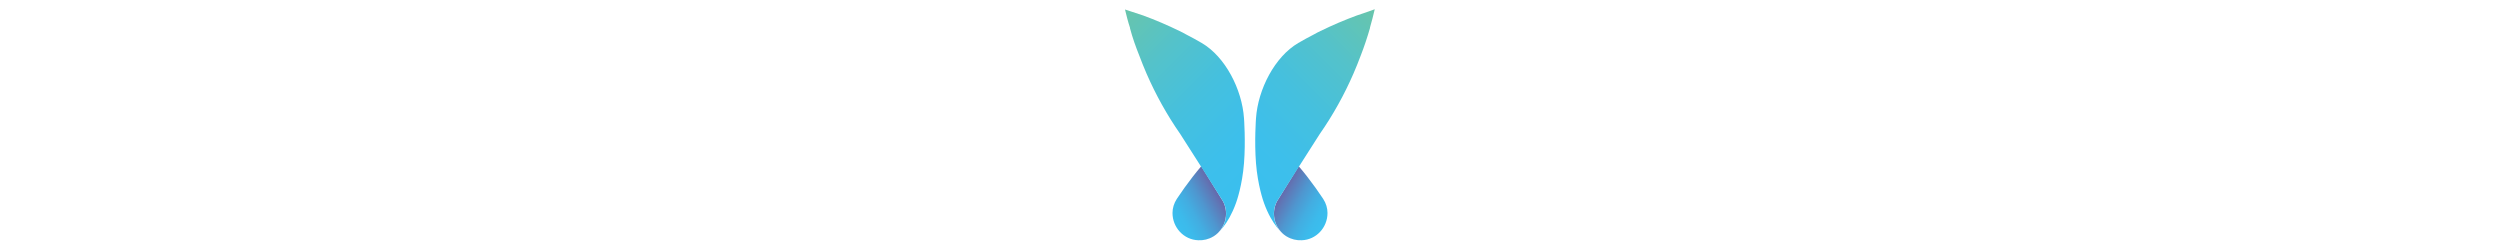 <svg xmlns="http://www.w3.org/2000/svg" viewBox="0 0 100 100" style="enable-background:new 0 0 100 100" xml:space="preserve" width="1000"><linearGradient id="logo_svg__a" gradientUnits="userSpaceOnUse" x1="-2524.59" y1="-1911.591" x2="-2394.043" y2="-1986.959" gradientTransform="rotate(180 -160.514 -96.856) scale(.142)"><stop offset="0" style="stop-color: rgb(102, 104, 171); --darkreader-inline-stopcolor: #738bb2;" data-darkreader-inline-stopcolor=""></stop><stop offset="0.1" style="stop-color: rgb(95, 119, 182); --darkreader-inline-stopcolor: #6c91bc;" data-darkreader-inline-stopcolor=""></stop><stop offset="0.34" style="stop-color: rgb(79, 150, 207); --darkreader-inline-stopcolor: #5ca0d2;" data-darkreader-inline-stopcolor=""></stop><stop offset="0.58" style="stop-color: rgb(67, 173, 225); --darkreader-inline-stopcolor: #4fb2e3;" data-darkreader-inline-stopcolor=""></stop><stop offset="0.8" style="stop-color: rgb(60, 186, 235); --darkreader-inline-stopcolor: #48beec;" data-darkreader-inline-stopcolor=""></stop><stop offset="1" style="stop-color: rgb(58, 191, 239); --darkreader-inline-stopcolor: #46c3f0;" data-darkreader-inline-stopcolor=""></stop></linearGradient><path d="M39.3 80.7c2.4 4.9.8 10.8-3.8 13.8-.1 0-.1.1-.2.1-1.8 1.1-3.9 1.6-6 1.5C23.5 95.9 19 91 19 85.2c0-2 .6-3.9 1.7-5.6.1-.1.1-.2.2-.3 1-1.4 1.9-2.8 2.9-4.2 2.1-2.9 4.3-5.8 6.7-8.6L39 80.2c.1.2.2.3.3.5z" style="fill:url(#logo_svg__a)"></path><linearGradient id="logo_svg__b" gradientUnits="userSpaceOnUse" x1="-2640.101" y1="-1900.316" x2="-2194.922" y2="-1455.147" gradientTransform="rotate(180 -160.514 -96.856) scale(.142)"><stop offset="0" style="stop-color: rgb(58, 191, 239); --darkreader-inline-stopcolor: #46c3f0;" data-darkreader-inline-stopcolor=""></stop><stop offset="0.24" style="stop-color: rgb(61, 191, 235); --darkreader-inline-stopcolor: #49c3ec;" data-darkreader-inline-stopcolor=""></stop><stop offset="0.49" style="stop-color: rgb(69, 192, 222); --darkreader-inline-stopcolor: #51c4e0;" data-darkreader-inline-stopcolor=""></stop><stop offset="0.74" style="stop-color: rgb(84, 194, 202); --darkreader-inline-stopcolor: #60c6ce;" data-darkreader-inline-stopcolor=""></stop><stop offset="0.99" style="stop-color: rgb(103, 197, 173); --darkreader-inline-stopcolor: #70c8b2;" data-darkreader-inline-stopcolor=""></stop><stop offset="1" style="stop-color: rgb(104, 197, 172); --darkreader-inline-stopcolor: #70c8b1;" data-darkreader-inline-stopcolor=""></stop></linearGradient><path d="M7.3 6.2c4.9 1.8 9.8 3.9 14.5 6.2.8.4 1.7.8 2.5 1.3 2.2 1.1 4.3 2.3 6.4 3.5 9.4 5.5 16.1 18.5 16.9 30.1 0 0 .7 9.2 0 18s-2.9 15.1-3.2 15.9c-3.2 8.9-7.6 12.5-8.9 13.3 4.6-2.9 6.3-8.9 3.8-13.8-.1-.2-.2-.3-.3-.5l-8.6-13.6s-7.8-12.2-8.3-13C16.8 46 12.3 37.9 8.6 29.4c-1-2.4-2-4.7-2.9-7.2C4.3 18.7 3 15.1 2 11.3v-.2C1.2 8.7.6 6.3 0 3.8c2.5.8 4.9 1.6 7.3 2.4z" style="fill:url(#logo_svg__b)"></path><linearGradient id="logo_svg__c" gradientUnits="userSpaceOnUse" x1="2684.266" y1="-1911.571" x2="2814.828" y2="-1986.948" gradientTransform="matrix(.142 0 0 -.142 -318.973 -193.711)"><stop offset="0" style="stop-color: rgb(102, 104, 171); --darkreader-inline-stopcolor: #738bb2;" data-darkreader-inline-stopcolor=""></stop><stop offset="0.1" style="stop-color: rgb(95, 119, 182); --darkreader-inline-stopcolor: #6c91bc;" data-darkreader-inline-stopcolor=""></stop><stop offset="0.34" style="stop-color: rgb(79, 150, 207); --darkreader-inline-stopcolor: #5ca0d2;" data-darkreader-inline-stopcolor=""></stop><stop offset="0.58" style="stop-color: rgb(67, 173, 225); --darkreader-inline-stopcolor: #4fb2e3;" data-darkreader-inline-stopcolor=""></stop><stop offset="0.8" style="stop-color: rgb(60, 186, 235); --darkreader-inline-stopcolor: #48beec;" data-darkreader-inline-stopcolor=""></stop><stop offset="1" style="stop-color: rgb(58, 191, 239); --darkreader-inline-stopcolor: #46c3f0;" data-darkreader-inline-stopcolor=""></stop></linearGradient><path d="M60.7 80.7c-2.4 4.9-.8 10.8 3.8 13.8.1 0 .1.1.2.1 1.8 1.1 3.9 1.6 6 1.5C76.5 95.9 81 91 81 85.2c0-2-.6-3.9-1.7-5.6-.1-.1-.1-.2-.2-.3-1-1.4-1.9-2.8-2.9-4.2-2.1-2.9-4.3-5.8-6.7-8.6L61 80.2c-.1.2-.2.3-.3.5z" style="fill:url(#logo_svg__c)"></path><linearGradient id="logo_svg__d" gradientUnits="userSpaceOnUse" x1="2568.73" y1="-1900.296" x2="3013.914" y2="-1455.122" gradientTransform="matrix(.142 0 0 -.142 -318.973 -193.711)"><stop offset="0" style="stop-color: rgb(58, 191, 239); --darkreader-inline-stopcolor: #46c3f0;" data-darkreader-inline-stopcolor=""></stop><stop offset="0.24" style="stop-color: rgb(61, 191, 235); --darkreader-inline-stopcolor: #49c3ec;" data-darkreader-inline-stopcolor=""></stop><stop offset="0.49" style="stop-color: rgb(69, 192, 222); --darkreader-inline-stopcolor: #51c4e0;" data-darkreader-inline-stopcolor=""></stop><stop offset="0.74" style="stop-color: rgb(84, 194, 202); --darkreader-inline-stopcolor: #60c6ce;" data-darkreader-inline-stopcolor=""></stop><stop offset="0.99" style="stop-color: rgb(103, 197, 173); --darkreader-inline-stopcolor: #70c8b2;" data-darkreader-inline-stopcolor=""></stop><stop offset="1" style="stop-color: rgb(104, 197, 172); --darkreader-inline-stopcolor: #70c8b1;" data-darkreader-inline-stopcolor=""></stop></linearGradient><path d="M92.7 6.2c-4.9 1.8-9.8 3.9-14.5 6.2-.8.4-1.7.8-2.5 1.3-2.2 1.1-4.3 2.3-6.4 3.5-9.4 5.5-16.1 18.5-16.9 30.1 0 0-.7 9.2 0 18s2.9 15.1 3.2 15.9c3.2 8.9 7.6 12.5 8.9 13.3-4.6-2.9-6.3-8.9-3.8-13.8.1-.2.2-.3.3-.5l8.6-13.6s7.8-12.2 8.3-13c5.3-7.6 9.8-15.7 13.5-24.2 1-2.4 2-4.7 2.9-7.2 1.4-3.6 2.6-7.2 3.7-11V11c.7-2.4 1.3-4.8 1.9-7.3-2.4.9-4.8 1.7-7.2 2.5z" style="fill:url(#logo_svg__d)"></path></svg>